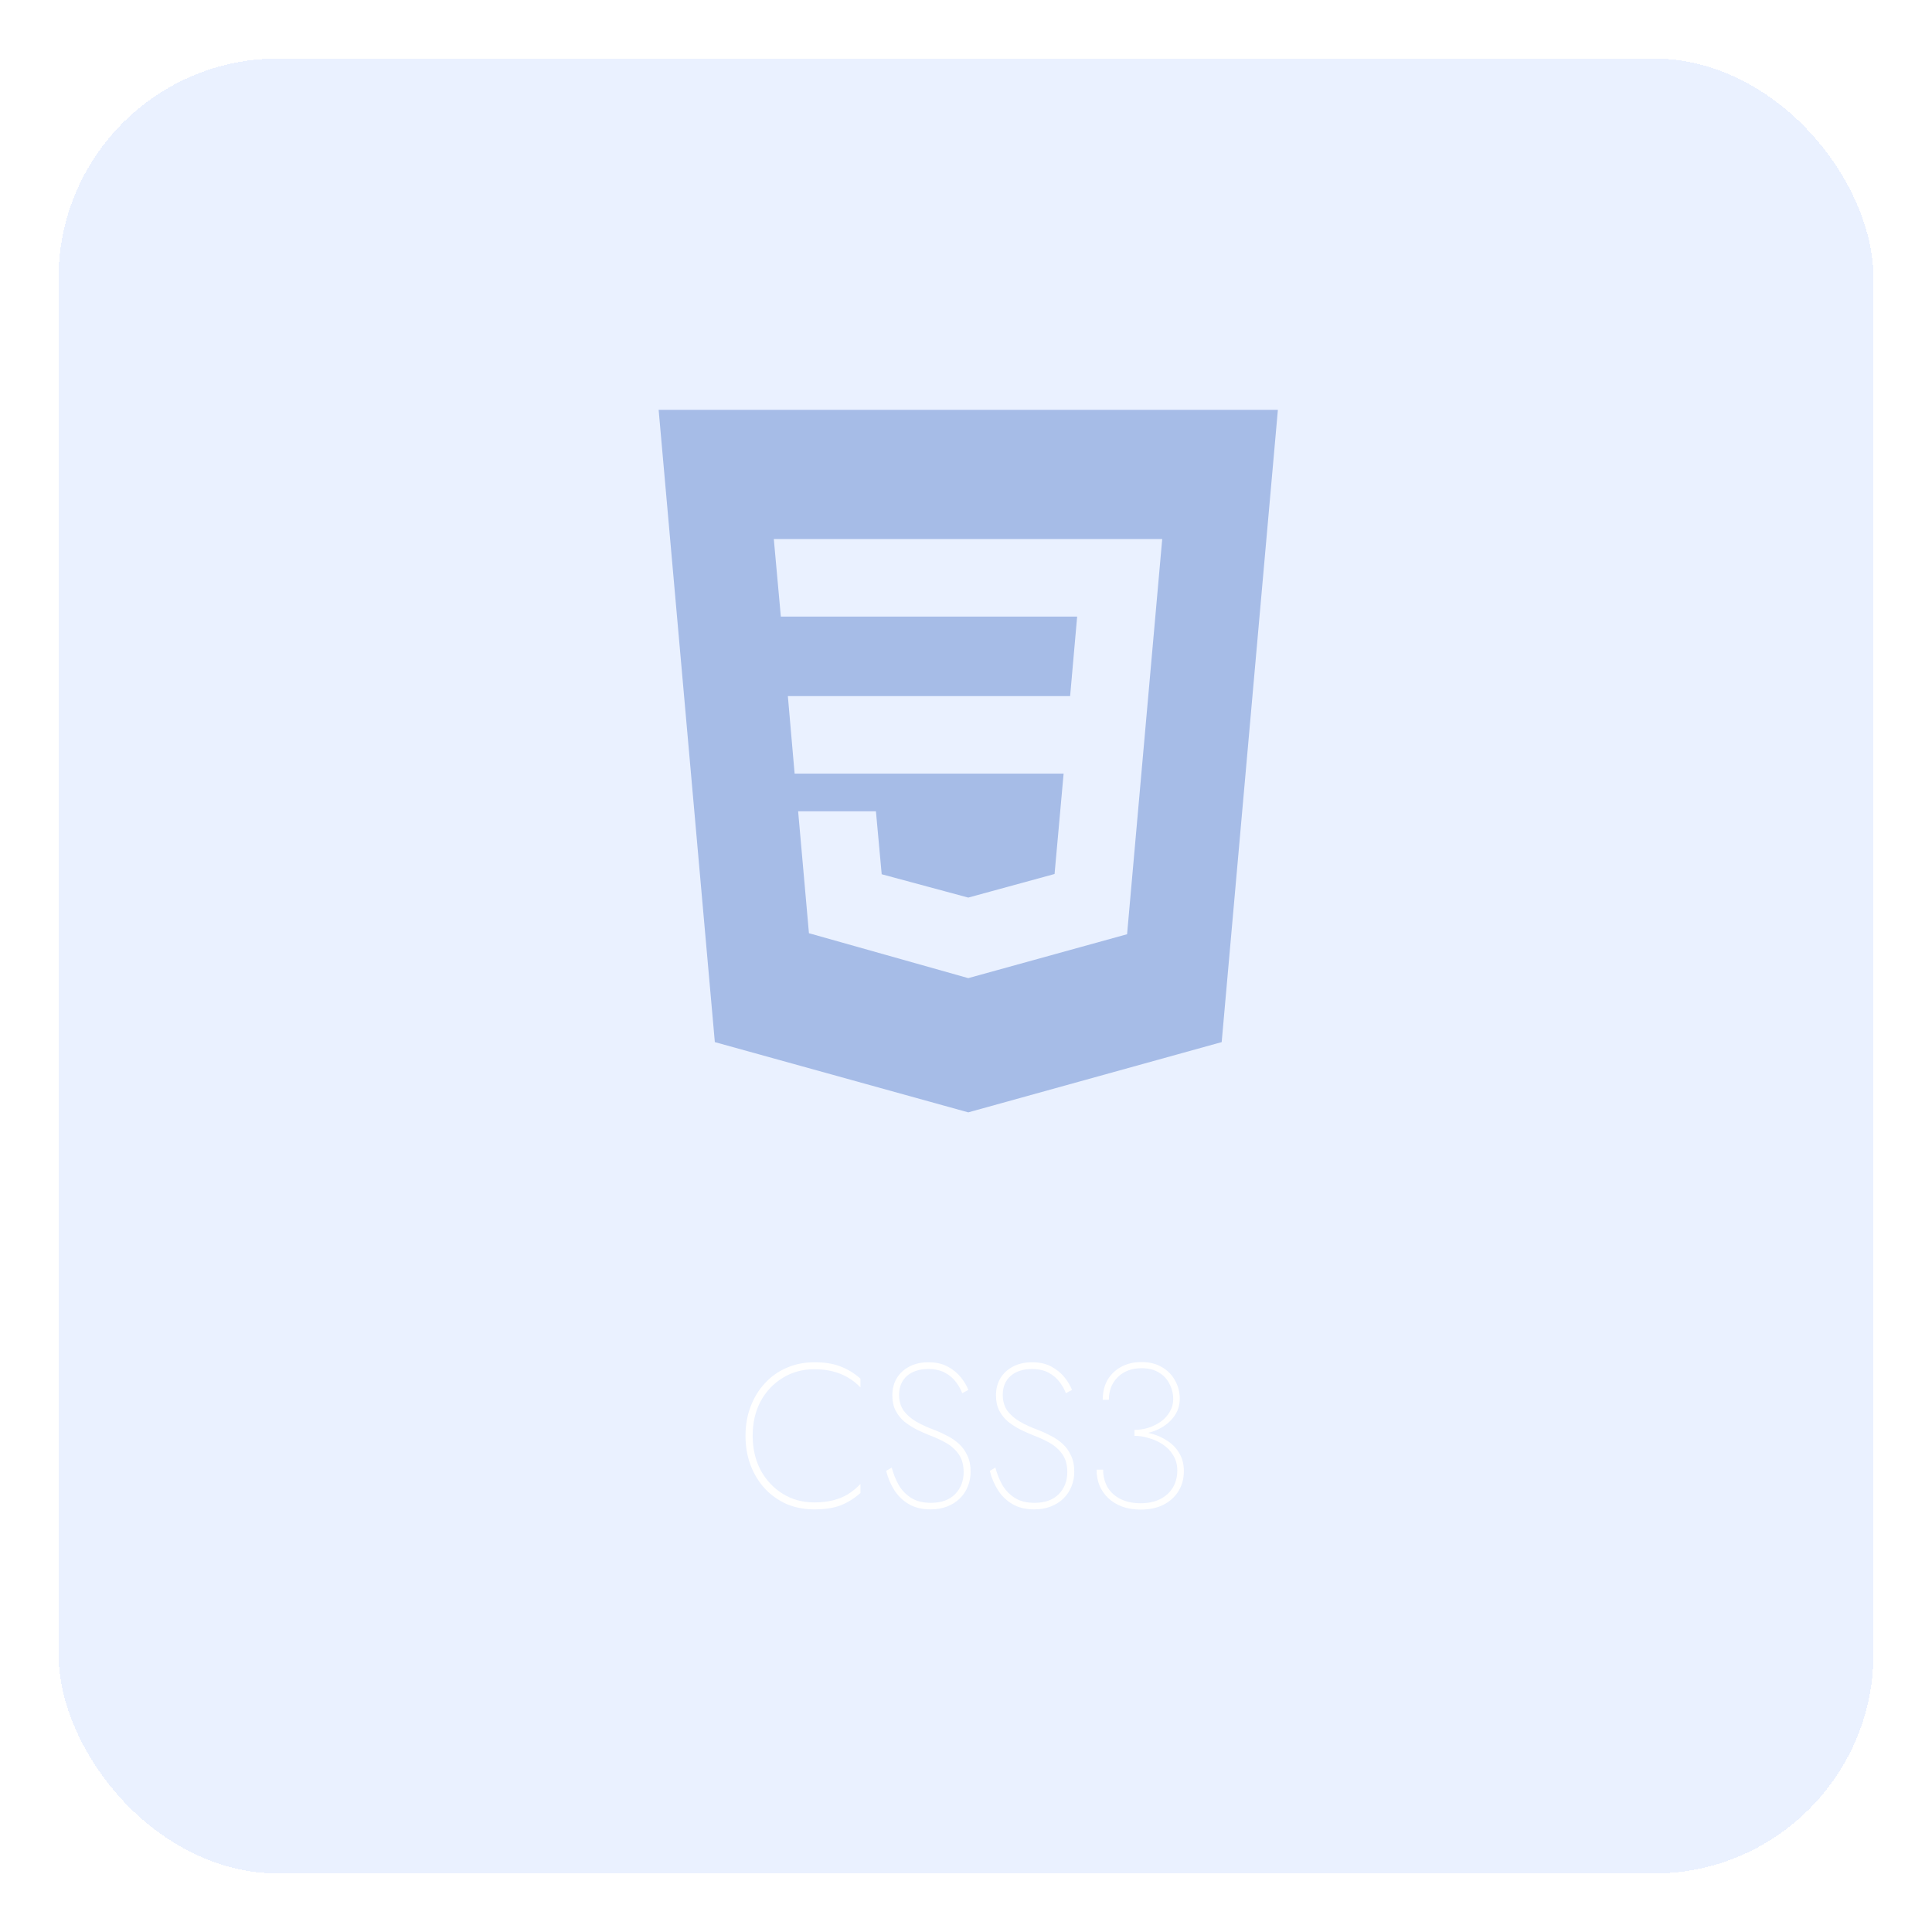 <svg width="132" height="132" viewBox="0 0 132 132" fill="none" xmlns="http://www.w3.org/2000/svg">
<g filter="url(#filter0_d_1039_3)">
<rect x="4" width="124" height="124" rx="15" fill="#73A2FF" fill-opacity="0.15" shape-rendering="crispEdges"/>
</g>
<path d="M87.309 28L83.469 71.2L66.154 76L48.84 71.2L45 28H87.309ZM54.531 55.429L55.269 63.76L66.154 66.829L77.006 63.829L79.406 36.829H52.869L53.349 42.126H73.594L73.114 47.56H53.829L54.291 52.857H72.669L72.051 59.714L66.154 61.326L60.24 59.731L59.846 55.429H54.531Z" fill="#A6BCE7"/>
<path d="M51.425 98.1C51.425 98.977 51.607 99.761 51.971 100.452C52.345 101.133 52.849 101.67 53.483 102.062C54.118 102.454 54.837 102.65 55.639 102.65C56.106 102.65 56.526 102.603 56.899 102.51C57.282 102.417 57.627 102.277 57.935 102.09C58.243 101.894 58.528 101.661 58.789 101.39V102.006C58.379 102.37 57.931 102.65 57.445 102.846C56.96 103.033 56.358 103.126 55.639 103.126C54.958 103.126 54.328 103.005 53.749 102.762C53.18 102.51 52.685 102.16 52.265 101.712C51.845 101.255 51.519 100.723 51.285 100.116C51.052 99.5 50.935 98.828 50.935 98.1C50.935 97.372 51.052 96.705 51.285 96.098C51.519 95.482 51.845 94.95 52.265 94.502C52.685 94.045 53.18 93.695 53.749 93.452C54.328 93.2 54.958 93.074 55.639 93.074C56.358 93.074 56.96 93.172 57.445 93.368C57.931 93.555 58.379 93.83 58.789 94.194V94.796C58.537 94.525 58.248 94.297 57.921 94.11C57.604 93.923 57.254 93.783 56.871 93.69C56.498 93.597 56.087 93.55 55.639 93.55C54.837 93.55 54.118 93.746 53.483 94.138C52.849 94.521 52.345 95.053 51.971 95.734C51.607 96.415 51.425 97.204 51.425 98.1ZM60.925 100.27C61.037 100.69 61.196 101.087 61.401 101.46C61.616 101.824 61.901 102.118 62.255 102.342C62.61 102.566 63.058 102.678 63.599 102.678C64.309 102.678 64.859 102.482 65.251 102.09C65.643 101.689 65.839 101.185 65.839 100.578C65.839 100.083 65.727 99.677 65.503 99.36C65.279 99.043 64.995 98.786 64.649 98.59C64.304 98.394 63.945 98.226 63.571 98.086C63.263 97.965 62.955 97.829 62.647 97.68C62.339 97.521 62.055 97.339 61.793 97.134C61.541 96.919 61.341 96.667 61.191 96.378C61.042 96.089 60.967 95.743 60.967 95.342C60.967 94.885 61.07 94.488 61.275 94.152C61.49 93.807 61.784 93.541 62.157 93.354C62.531 93.167 62.955 93.074 63.431 93.074C63.945 93.074 64.383 93.172 64.747 93.368C65.111 93.564 65.41 93.807 65.643 94.096C65.877 94.385 66.049 94.675 66.161 94.964L65.741 95.188C65.648 94.927 65.503 94.67 65.307 94.418C65.121 94.166 64.873 93.956 64.565 93.788C64.257 93.62 63.875 93.536 63.417 93.536C62.811 93.536 62.325 93.695 61.961 94.012C61.607 94.329 61.429 94.759 61.429 95.3C61.429 95.72 61.532 96.079 61.737 96.378C61.952 96.667 62.241 96.919 62.605 97.134C62.979 97.349 63.413 97.545 63.907 97.722C64.187 97.834 64.467 97.965 64.747 98.114C65.037 98.263 65.298 98.445 65.531 98.66C65.765 98.875 65.951 99.136 66.091 99.444C66.241 99.752 66.315 100.116 66.315 100.536C66.315 100.909 66.25 101.255 66.119 101.572C65.989 101.889 65.802 102.165 65.559 102.398C65.326 102.622 65.041 102.799 64.705 102.93C64.369 103.061 63.996 103.126 63.585 103.126C62.997 103.126 62.498 103.005 62.087 102.762C61.677 102.519 61.345 102.197 61.093 101.796C60.841 101.395 60.659 100.961 60.547 100.494L60.925 100.27ZM68.007 100.27C68.119 100.69 68.278 101.087 68.483 101.46C68.698 101.824 68.983 102.118 69.337 102.342C69.692 102.566 70.14 102.678 70.681 102.678C71.391 102.678 71.941 102.482 72.333 102.09C72.725 101.689 72.921 101.185 72.921 100.578C72.921 100.083 72.809 99.677 72.585 99.36C72.361 99.043 72.077 98.786 71.731 98.59C71.386 98.394 71.027 98.226 70.653 98.086C70.345 97.965 70.037 97.829 69.729 97.68C69.421 97.521 69.137 97.339 68.875 97.134C68.623 96.919 68.423 96.667 68.273 96.378C68.124 96.089 68.049 95.743 68.049 95.342C68.049 94.885 68.152 94.488 68.357 94.152C68.572 93.807 68.866 93.541 69.239 93.354C69.613 93.167 70.037 93.074 70.513 93.074C71.027 93.074 71.465 93.172 71.829 93.368C72.193 93.564 72.492 93.807 72.725 94.096C72.959 94.385 73.131 94.675 73.243 94.964L72.823 95.188C72.73 94.927 72.585 94.67 72.389 94.418C72.203 94.166 71.955 93.956 71.647 93.788C71.339 93.62 70.957 93.536 70.499 93.536C69.893 93.536 69.407 93.695 69.043 94.012C68.689 94.329 68.511 94.759 68.511 95.3C68.511 95.72 68.614 96.079 68.819 96.378C69.034 96.667 69.323 96.919 69.687 97.134C70.061 97.349 70.495 97.545 70.989 97.722C71.269 97.834 71.549 97.965 71.829 98.114C72.119 98.263 72.38 98.445 72.613 98.66C72.847 98.875 73.033 99.136 73.173 99.444C73.323 99.752 73.397 100.116 73.397 100.536C73.397 100.909 73.332 101.255 73.201 101.572C73.071 101.889 72.884 102.165 72.641 102.398C72.408 102.622 72.123 102.799 71.787 102.93C71.451 103.061 71.078 103.126 70.667 103.126C70.079 103.126 69.58 103.005 69.169 102.762C68.759 102.519 68.427 102.197 68.175 101.796C67.923 101.395 67.741 100.961 67.629 100.494L68.007 100.27ZM77.511 98.002V97.694C77.829 97.694 78.141 97.647 78.449 97.554C78.767 97.451 79.051 97.311 79.303 97.134C79.565 96.947 79.77 96.723 79.919 96.462C80.078 96.201 80.157 95.911 80.157 95.594C80.157 95.221 80.073 94.875 79.905 94.558C79.747 94.231 79.504 93.97 79.177 93.774C78.86 93.578 78.468 93.48 78.001 93.48C77.32 93.48 76.774 93.685 76.363 94.096C75.962 94.497 75.761 95.011 75.761 95.636H75.341C75.341 95.123 75.449 94.675 75.663 94.292C75.887 93.909 76.195 93.611 76.587 93.396C76.989 93.172 77.455 93.06 77.987 93.06C78.547 93.06 79.023 93.181 79.415 93.424C79.807 93.657 80.101 93.965 80.297 94.348C80.503 94.721 80.605 95.127 80.605 95.566C80.605 96.051 80.456 96.481 80.157 96.854C79.868 97.218 79.49 97.503 79.023 97.708C78.557 97.904 78.053 98.002 77.511 98.002ZM77.931 103.14C77.455 103.14 77.031 103.07 76.657 102.93C76.293 102.79 75.981 102.599 75.719 102.356C75.458 102.104 75.257 101.815 75.117 101.488C74.987 101.152 74.921 100.793 74.921 100.41H75.369C75.369 100.849 75.467 101.245 75.663 101.6C75.869 101.945 76.163 102.216 76.545 102.412C76.937 102.608 77.399 102.706 77.931 102.706C78.445 102.706 78.888 102.613 79.261 102.426C79.635 102.239 79.924 101.978 80.129 101.642C80.335 101.297 80.437 100.905 80.437 100.466C80.437 100.074 80.344 99.729 80.157 99.43C79.98 99.131 79.742 98.884 79.443 98.688C79.154 98.492 78.837 98.347 78.491 98.254C78.155 98.151 77.829 98.1 77.511 98.1V97.792C77.913 97.792 78.309 97.848 78.701 97.96C79.103 98.072 79.467 98.24 79.793 98.464C80.129 98.688 80.395 98.973 80.591 99.318C80.787 99.654 80.885 100.051 80.885 100.508C80.885 101.031 80.759 101.493 80.507 101.894C80.265 102.286 79.919 102.594 79.471 102.818C79.033 103.033 78.519 103.14 77.931 103.14Z" fill="white"/>
<defs>
<filter id="filter0_d_1039_3" x="0" y="0" width="132" height="132" filterUnits="userSpaceOnUse" color-interpolation-filters="sRGB">
<feFlood flood-opacity="0" result="BackgroundImageFix"/>
<feColorMatrix in="SourceAlpha" type="matrix" values="0 0 0 0 0 0 0 0 0 0 0 0 0 0 0 0 0 0 127 0" result="hardAlpha"/>
<feOffset dy="4"/>
<feGaussianBlur stdDeviation="2"/>
<feComposite in2="hardAlpha" operator="out"/>
<feColorMatrix type="matrix" values="0 0 0 0 0 0 0 0 0 0 0 0 0 0 0 0 0 0 0.25 0"/>
<feBlend mode="normal" in2="BackgroundImageFix" result="effect1_dropShadow_1039_3"/>
<feBlend mode="normal" in="SourceGraphic" in2="effect1_dropShadow_1039_3" result="shape"/>
</filter>
</defs>
</svg>
